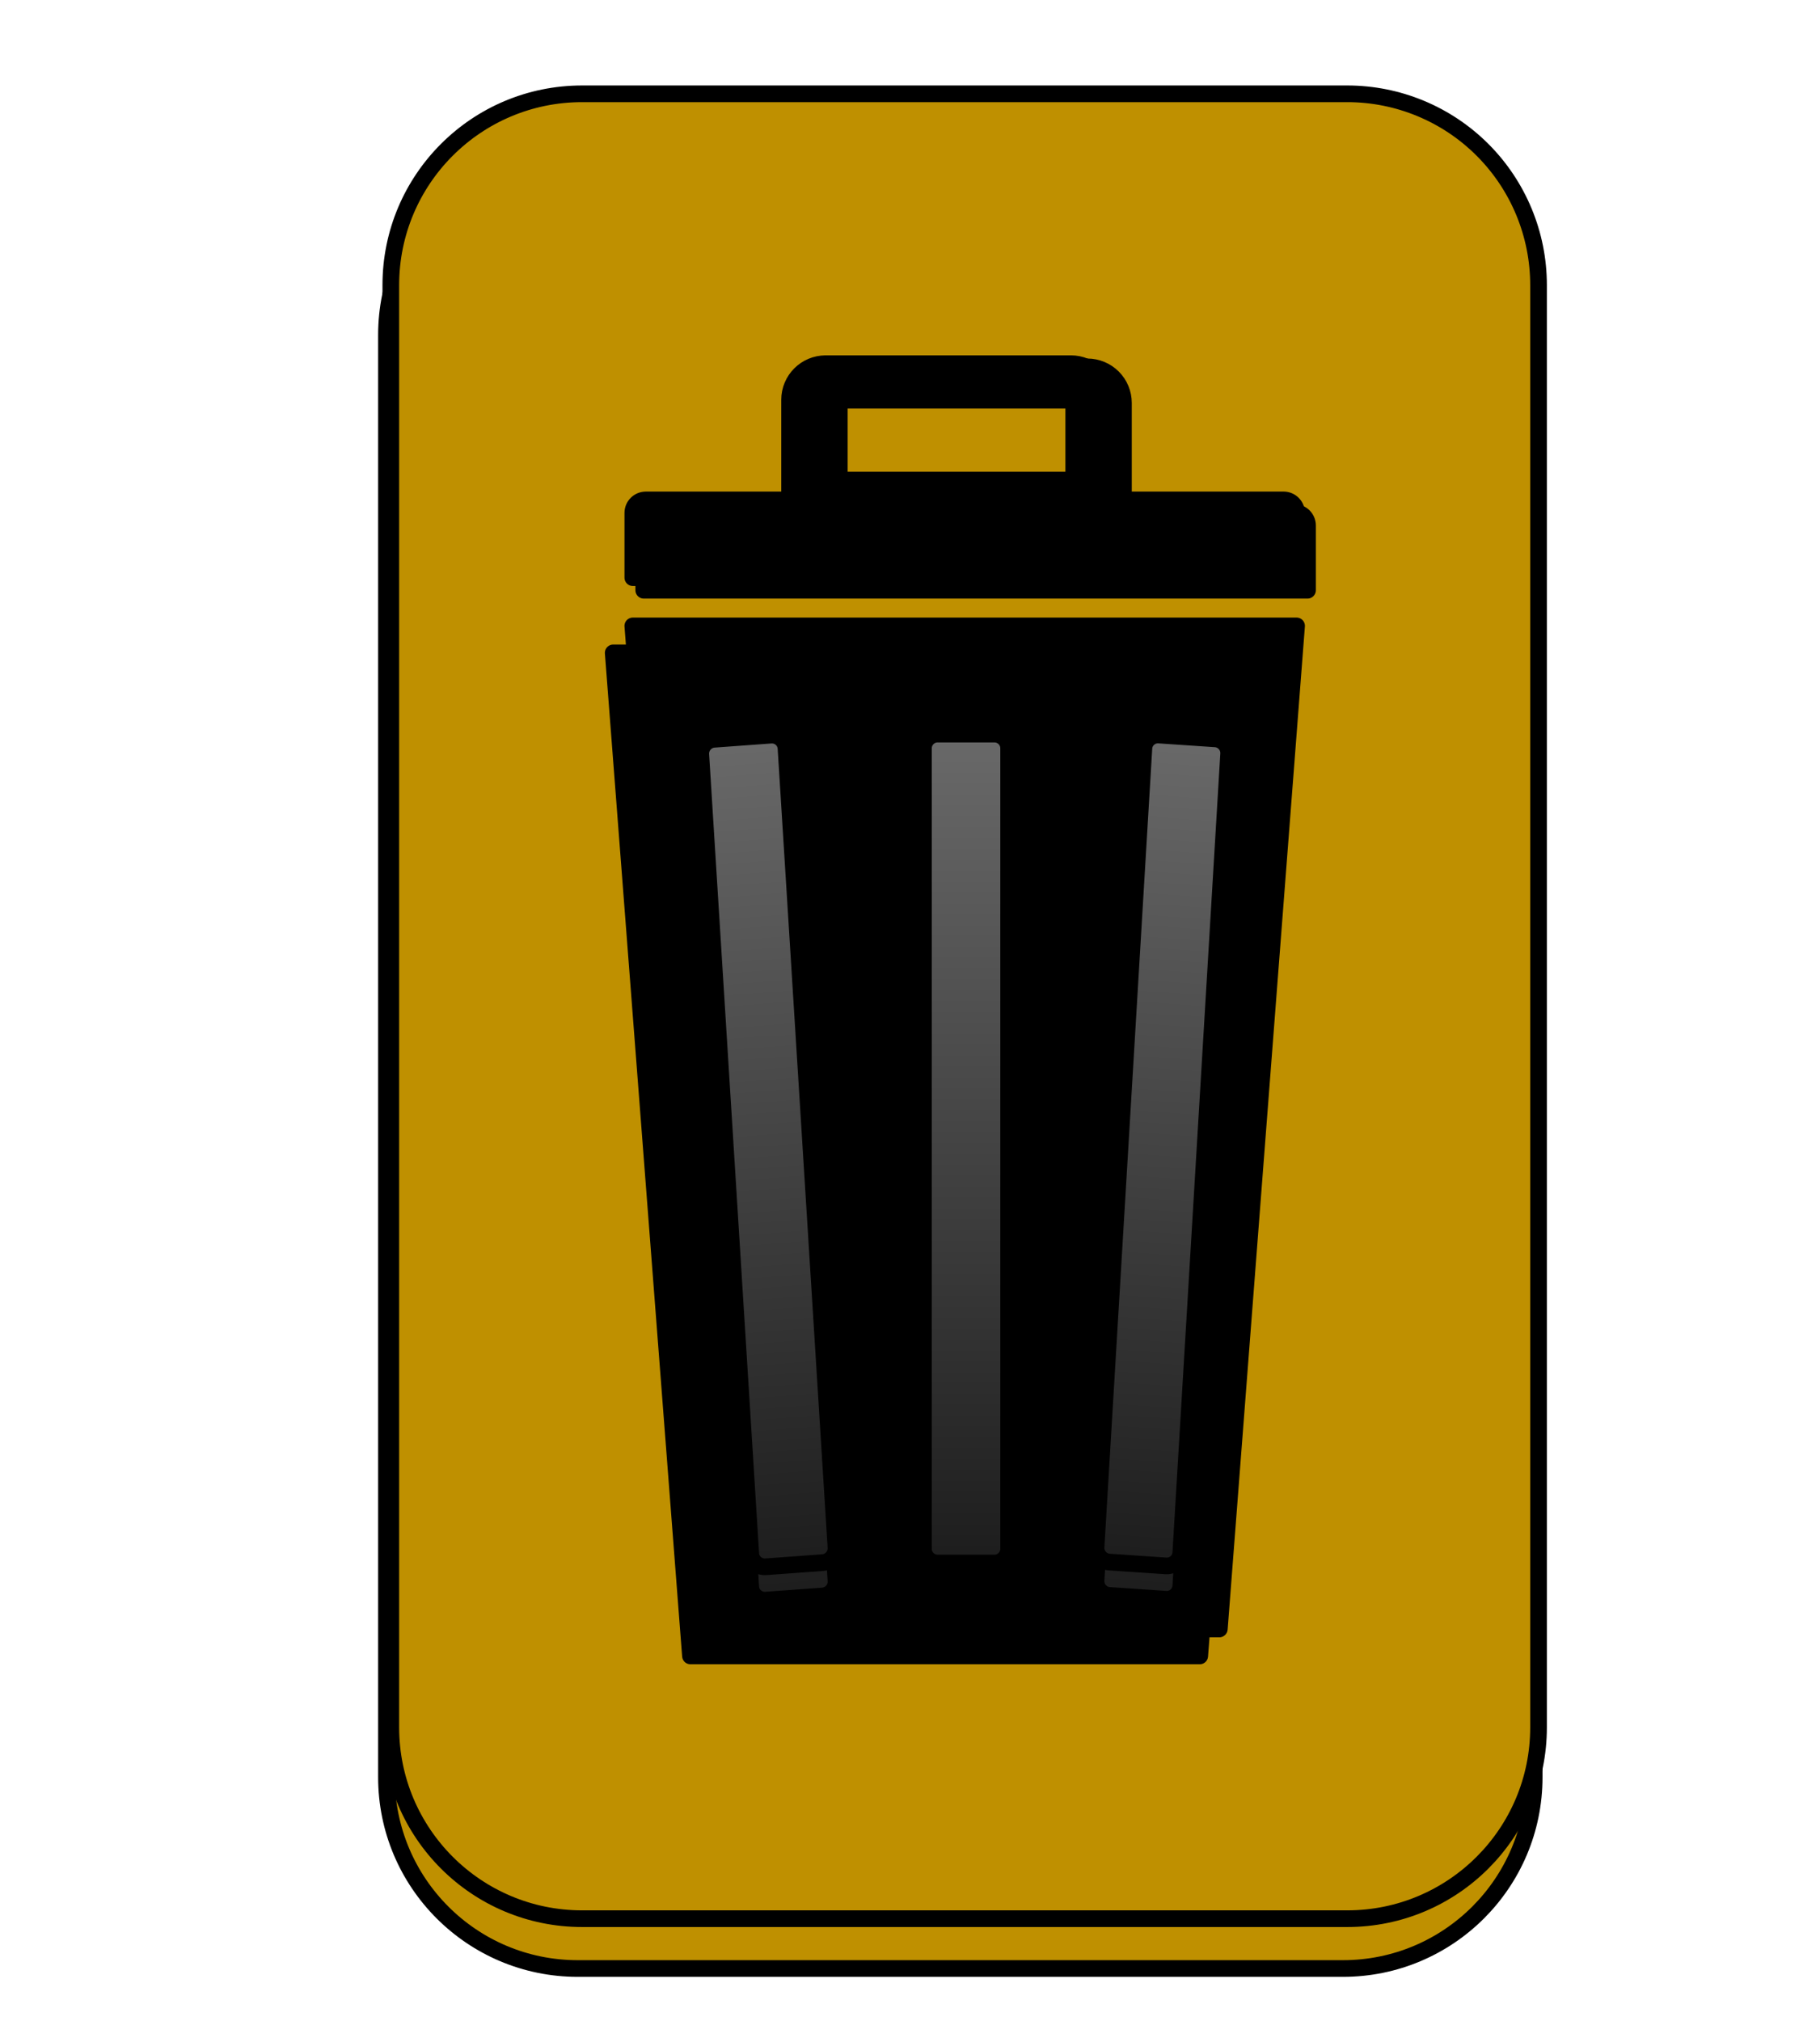 <svg version="1.1" viewBox="0.0 0.0 109.178 121.241" fill="none" stroke="none" stroke-linecap="square" stroke-miterlimit="10" xmlns:xlink="http://www.w3.org/1999/xlink" xmlns="http://www.w3.org/2000/svg"><clipPath id="p.0"><path d="m0 0l109.178 0l0 121.241l-109.178 0l0 -121.241z" clip-rule="nonzero"/></clipPath><g clip-path="url(#p.0)"><path fill="#000000" fill-opacity="0.0" d="m0 0l109.178 0l0 121.241l-109.178 0z" fill-rule="evenodd"/><g filter="url(#shadowFilter-p.1)"><use xlink:href="#p.1" transform="matrix(1.0 0.0 0.0 1.0 -0.261 2.989)"/></g><defs><filter id="shadowFilter-p.1" filterUnits="userSpaceOnUse"><feGaussianBlur in="SourceAlpha" stdDeviation="4.0" result="blur"/><feComponentTransfer in="blur" color-interpolation-filters="sRGB"><feFuncR type="linear" slope="0" intercept="0.0"/><feFuncG type="linear" slope="0" intercept="0.0"/><feFuncB type="linear" slope="0" intercept="0.0"/><feFuncA type="linear" slope="1.0" intercept="0"/></feComponentTransfer></filter></defs><g id="p.1"><path fill="#bf9000" d="m23.444 17.102l0 0c0 -6.338 5.138 -11.475 11.475 -11.475l45.9 0l0 0c3.043 0 5.962 1.209 8.114 3.361c2.152 2.152 3.361 5.071 3.361 8.114l0 86.517c0 6.338 -5.138 11.475 -11.475 11.475l-45.9 0c-6.338 0 -11.475 -5.138 -11.475 -11.475z" fill-rule="evenodd"/><path stroke="#000000" stroke-width="1.0" stroke-linejoin="round" stroke-linecap="butt" d="m23.444 17.102l0 0c0 -6.338 5.138 -11.475 11.475 -11.475l45.9 0l0 0c3.043 0 5.962 1.209 8.114 3.361c2.152 2.152 3.361 5.071 3.361 8.114l0 86.517c0 6.338 -5.138 11.475 -11.475 11.475l-45.9 0c-6.338 0 -11.475 -5.138 -11.475 -11.475z" fill-rule="evenodd"/></g><g filter="url(#shadowFilter-p.2)"><use xlink:href="#p.2" transform="matrix(1.0 0.0 0.0 1.0 -1.176 1.618)"/></g><defs><filter id="shadowFilter-p.2" filterUnits="userSpaceOnUse"><feGaussianBlur in="SourceAlpha" stdDeviation="1.0" result="blur"/><feComponentTransfer in="blur" color-interpolation-filters="sRGB"><feFuncR type="linear" slope="0" intercept="0.0"/><feFuncG type="linear" slope="0" intercept="0.0"/><feFuncB type="linear" slope="0" intercept="0.0"/><feFuncA type="linear" slope="0.52" intercept="0"/></feComponentTransfer></filter></defs><g id="p.2"><path fill="#000000" d="m77.779 37.545l-4.634 60.17l-30.55 0l-4.634 -60.17z" fill-rule="evenodd"/><path stroke="#000000" stroke-width="1.0" stroke-linejoin="round" stroke-linecap="butt" d="m77.779 37.545l-4.634 60.17l-30.55 0l-4.634 -60.17z" fill-rule="evenodd"/></g><g filter="url(#shadowFilter-p.3)"><use xlink:href="#p.3" transform="matrix(1.0 0.0 0.0 1.0 0.0 2.0)"/></g><defs><filter id="shadowFilter-p.3" filterUnits="userSpaceOnUse"><feGaussianBlur in="SourceAlpha" stdDeviation="2.0" result="blur"/><feComponentTransfer in="blur" color-interpolation-filters="sRGB"><feFuncR type="linear" slope="0" intercept="0.0"/><feFuncG type="linear" slope="0" intercept="0.0"/><feFuncB type="linear" slope="0" intercept="0.0"/><feFuncA type="linear" slope="0.5" intercept="0"/></feComponentTransfer></filter></defs><g id="p.3"><defs><linearGradient id="p.4" gradientUnits="userSpaceOnUse" gradientTransform="matrix(7.043 -0.512 0.512 7.043 0.0 0.0)" spreadMethod="pad" x1="5.404" y1="6.703" x2="5.404" y2="13.746"><stop offset="0.0" stop-color="#696969"/><stop offset="1.0" stop-color="#1d1d1d"/></linearGradient></defs><path fill="url(#p.4)" d="m42.039 45.26l0 0c-0.029 -0.471 0.328 -0.88 0.799 -0.914l3.407 -0.248l0 0c0.226 -0.016 0.448 0.058 0.618 0.206c0.17 0.148 0.273 0.359 0.287 0.585l2.997 47.933c0.029 0.471 -0.328 0.88 -0.799 0.914l-3.407 0.248c-0.47 0.034 -0.876 -0.32 -0.905 -0.79z" fill-rule="evenodd"/><path stroke="#000000" stroke-width="1.0" stroke-linejoin="round" stroke-linecap="butt" d="m42.039 45.26l0 0c-0.029 -0.471 0.328 -0.88 0.799 -0.914l3.407 -0.248l0 0c0.226 -0.016 0.448 0.058 0.618 0.206c0.17 0.148 0.273 0.359 0.287 0.585l2.997 47.933c0.029 0.471 -0.328 0.88 -0.799 0.914l-3.407 0.248c-0.47 0.034 -0.876 -0.32 -0.905 -0.79z" fill-rule="evenodd"/></g><defs><linearGradient id="p.5" gradientUnits="userSpaceOnUse" gradientTransform="matrix(7.051 0.0 0.0 7.051 0.0 0.0)" spreadMethod="pad" x1="7.856" y1="6.245" x2="7.856" y2="13.296"><stop offset="0.0" stop-color="#696969"/><stop offset="1.0" stop-color="#1d1d1d"/></linearGradient></defs><path fill="url(#p.5)" d="m55.395 44.887l0 0c0 -0.47 0.381 -0.852 0.852 -0.852l3.407 0l0 0c0.226 0 0.443 0.09 0.602 0.25c0.16 0.16 0.25 0.376 0.25 0.602l0 48.02c0 0.47 -0.381 0.852 -0.852 0.852l-3.407 0c-0.47 0 -0.852 -0.381 -0.852 -0.852z" fill-rule="evenodd"/><path stroke="#000000" stroke-width="1.0" stroke-linejoin="round" stroke-linecap="butt" d="m55.395 44.887l0 0c0 -0.47 0.381 -0.852 0.852 -0.852l3.407 0l0 0c0.226 0 0.443 0.09 0.602 0.25c0.16 0.16 0.25 0.376 0.25 0.602l0 48.02c0 0.47 -0.381 0.852 -0.852 0.852l-3.407 0c-0.47 0 -0.852 -0.381 -0.852 -0.852z" fill-rule="evenodd"/><g filter="url(#shadowFilter-p.6)"><use xlink:href="#p.6" transform="matrix(1.0 0.0 0.0 1.0 0.0 2.0)"/></g><defs><filter id="shadowFilter-p.6" filterUnits="userSpaceOnUse"><feGaussianBlur in="SourceAlpha" stdDeviation="2.0" result="blur"/><feComponentTransfer in="blur" color-interpolation-filters="sRGB"><feFuncR type="linear" slope="0" intercept="0.0"/><feFuncG type="linear" slope="0" intercept="0.0"/><feFuncB type="linear" slope="0" intercept="0.0"/><feFuncA type="linear" slope="0.5" intercept="0"/></feComponentTransfer></filter></defs><g id="p.6"><defs><linearGradient id="p.7" gradientUnits="userSpaceOnUse" gradientTransform="matrix(7.042 0.475 -0.475 7.042 0.0 0.0)" spreadMethod="pad" x1="10.129" y1="5.57" x2="10.129" y2="12.612"><stop offset="0.0" stop-color="#696969"/><stop offset="1.0" stop-color="#1d1d1d"/></linearGradient></defs><path fill="url(#p.7)" d="m68.62 44.883l0 0c0.028 -0.468 0.43 -0.822 0.898 -0.791l3.389 0.229l0 0c0.225 0.015 0.435 0.119 0.584 0.289c0.149 0.17 0.226 0.391 0.212 0.616l-2.869 47.914c-0.028 0.468 -0.43 0.822 -0.898 0.791l-3.389 -0.229c-0.468 -0.032 -0.825 -0.437 -0.797 -0.905z" fill-rule="evenodd"/><path stroke="#000000" stroke-width="1.0" stroke-linejoin="round" stroke-linecap="butt" d="m68.62 44.883l0 0c0.028 -0.468 0.43 -0.822 0.898 -0.791l3.389 0.229l0 0c0.225 0.015 0.435 0.119 0.584 0.289c0.149 0.17 0.226 0.391 0.212 0.616l-2.869 47.914c-0.028 0.468 -0.43 0.822 -0.898 0.791l-3.389 -0.229c-0.468 -0.032 -0.825 -0.437 -0.797 -0.905z" fill-rule="evenodd"/></g><g filter="url(#shadowFilter-p.8)"><use xlink:href="#p.8" transform="matrix(1.0 0.0 0.0 1.0 0.656 0.755)"/></g><defs><filter id="shadowFilter-p.8" filterUnits="userSpaceOnUse"><feGaussianBlur in="SourceAlpha" stdDeviation="2.5" result="blur"/><feComponentTransfer in="blur" color-interpolation-filters="sRGB"><feFuncR type="linear" slope="0" intercept="0.0"/><feFuncG type="linear" slope="0" intercept="0.0"/><feFuncB type="linear" slope="0" intercept="0.0"/><feFuncA type="linear" slope="0.62" intercept="0"/></feComponentTransfer></filter></defs><g id="p.8"><path fill="#000000" d="m38.738 29.987l38.263 0c0.206 0 0.404 0.082 0.55 0.228c0.146 0.146 0.228 0.344 0.228 0.55l0 3.887c0 1.8310547E-4 -1.449585E-4 3.3187866E-4 -3.2806396E-4 3.3187866E-4l-39.817 -3.3187866E-4l0 0c-1.8310547E-4 0 -3.3187866E-4 -1.487732E-4 -3.3187866E-4 -3.3187866E-4l3.3187866E-4 -3.886l0 0c0 -0.429 0.348 -0.777 0.777 -0.777z" fill-rule="evenodd"/><path stroke="#000000" stroke-width="1.0" stroke-linejoin="round" stroke-linecap="butt" d="m38.738 29.987l38.263 0c0.206 0 0.404 0.082 0.55 0.228c0.146 0.146 0.228 0.344 0.228 0.55l0 3.887c0 1.8310547E-4 -1.449585E-4 3.3187866E-4 -3.2806396E-4 3.3187866E-4l-39.817 -3.3187866E-4l0 0c-1.8310547E-4 0 -3.3187866E-4 -1.487732E-4 -3.3187866E-4 -3.3187866E-4l3.3187866E-4 -3.886l0 0c0 -0.429 0.348 -0.777 0.777 -0.777z" fill-rule="evenodd"/></g><g filter="url(#shadowFilter-p.9)"><use xlink:href="#p.9" transform="matrix(1.0 0.0 0.0 1.0 -0.982 -0.191)"/></g><defs><filter id="shadowFilter-p.9" filterUnits="userSpaceOnUse"><feGaussianBlur in="SourceAlpha" stdDeviation="1.0" result="blur"/><feComponentTransfer in="blur" color-interpolation-filters="sRGB"><feFuncR type="linear" slope="0" intercept="0.0"/><feFuncG type="linear" slope="0" intercept="0.0"/><feFuncB type="linear" slope="0" intercept="0.0"/><feFuncA type="linear" slope="0.55" intercept="0"/></feComponentTransfer></filter></defs><g id="p.9"><path fill="#000000" fill-opacity="0.0" d="m50.51 23.007l14.719 0c0.309 0 0.605 0.123 0.823 0.341c0.218 0.218 0.341 0.514 0.341 0.823l0 5.817c0 7.8201294E-5 -6.1035156E-5 1.411438E-4 -1.373291E-4 1.411438E-4l-17.045 -1.411438E-4l0 0c-8.010864E-5 0 -1.449585E-4 -6.484985E-5 -1.449585E-4 -1.4305115E-4l1.449585E-4 -5.817l0 0c0 -0.643 0.521 -1.163 1.163 -1.163z" fill-rule="evenodd"/><path stroke="#000000" stroke-width="3.0" stroke-linejoin="round" stroke-linecap="butt" d="m50.51 23.007l14.719 0c0.309 0 0.605 0.123 0.823 0.341c0.218 0.218 0.341 0.514 0.341 0.823l0 5.817c0 7.8201294E-5 -6.1035156E-5 1.411438E-4 -1.373291E-4 1.411438E-4l-17.045 -1.411438E-4l0 0c-8.010864E-5 0 -1.449585E-4 -6.484985E-5 -1.449585E-4 -1.4305115E-4l1.449585E-4 -5.817l0 0c0 -0.643 0.521 -1.163 1.163 -1.163z" fill-rule="evenodd"/></g></g></svg>